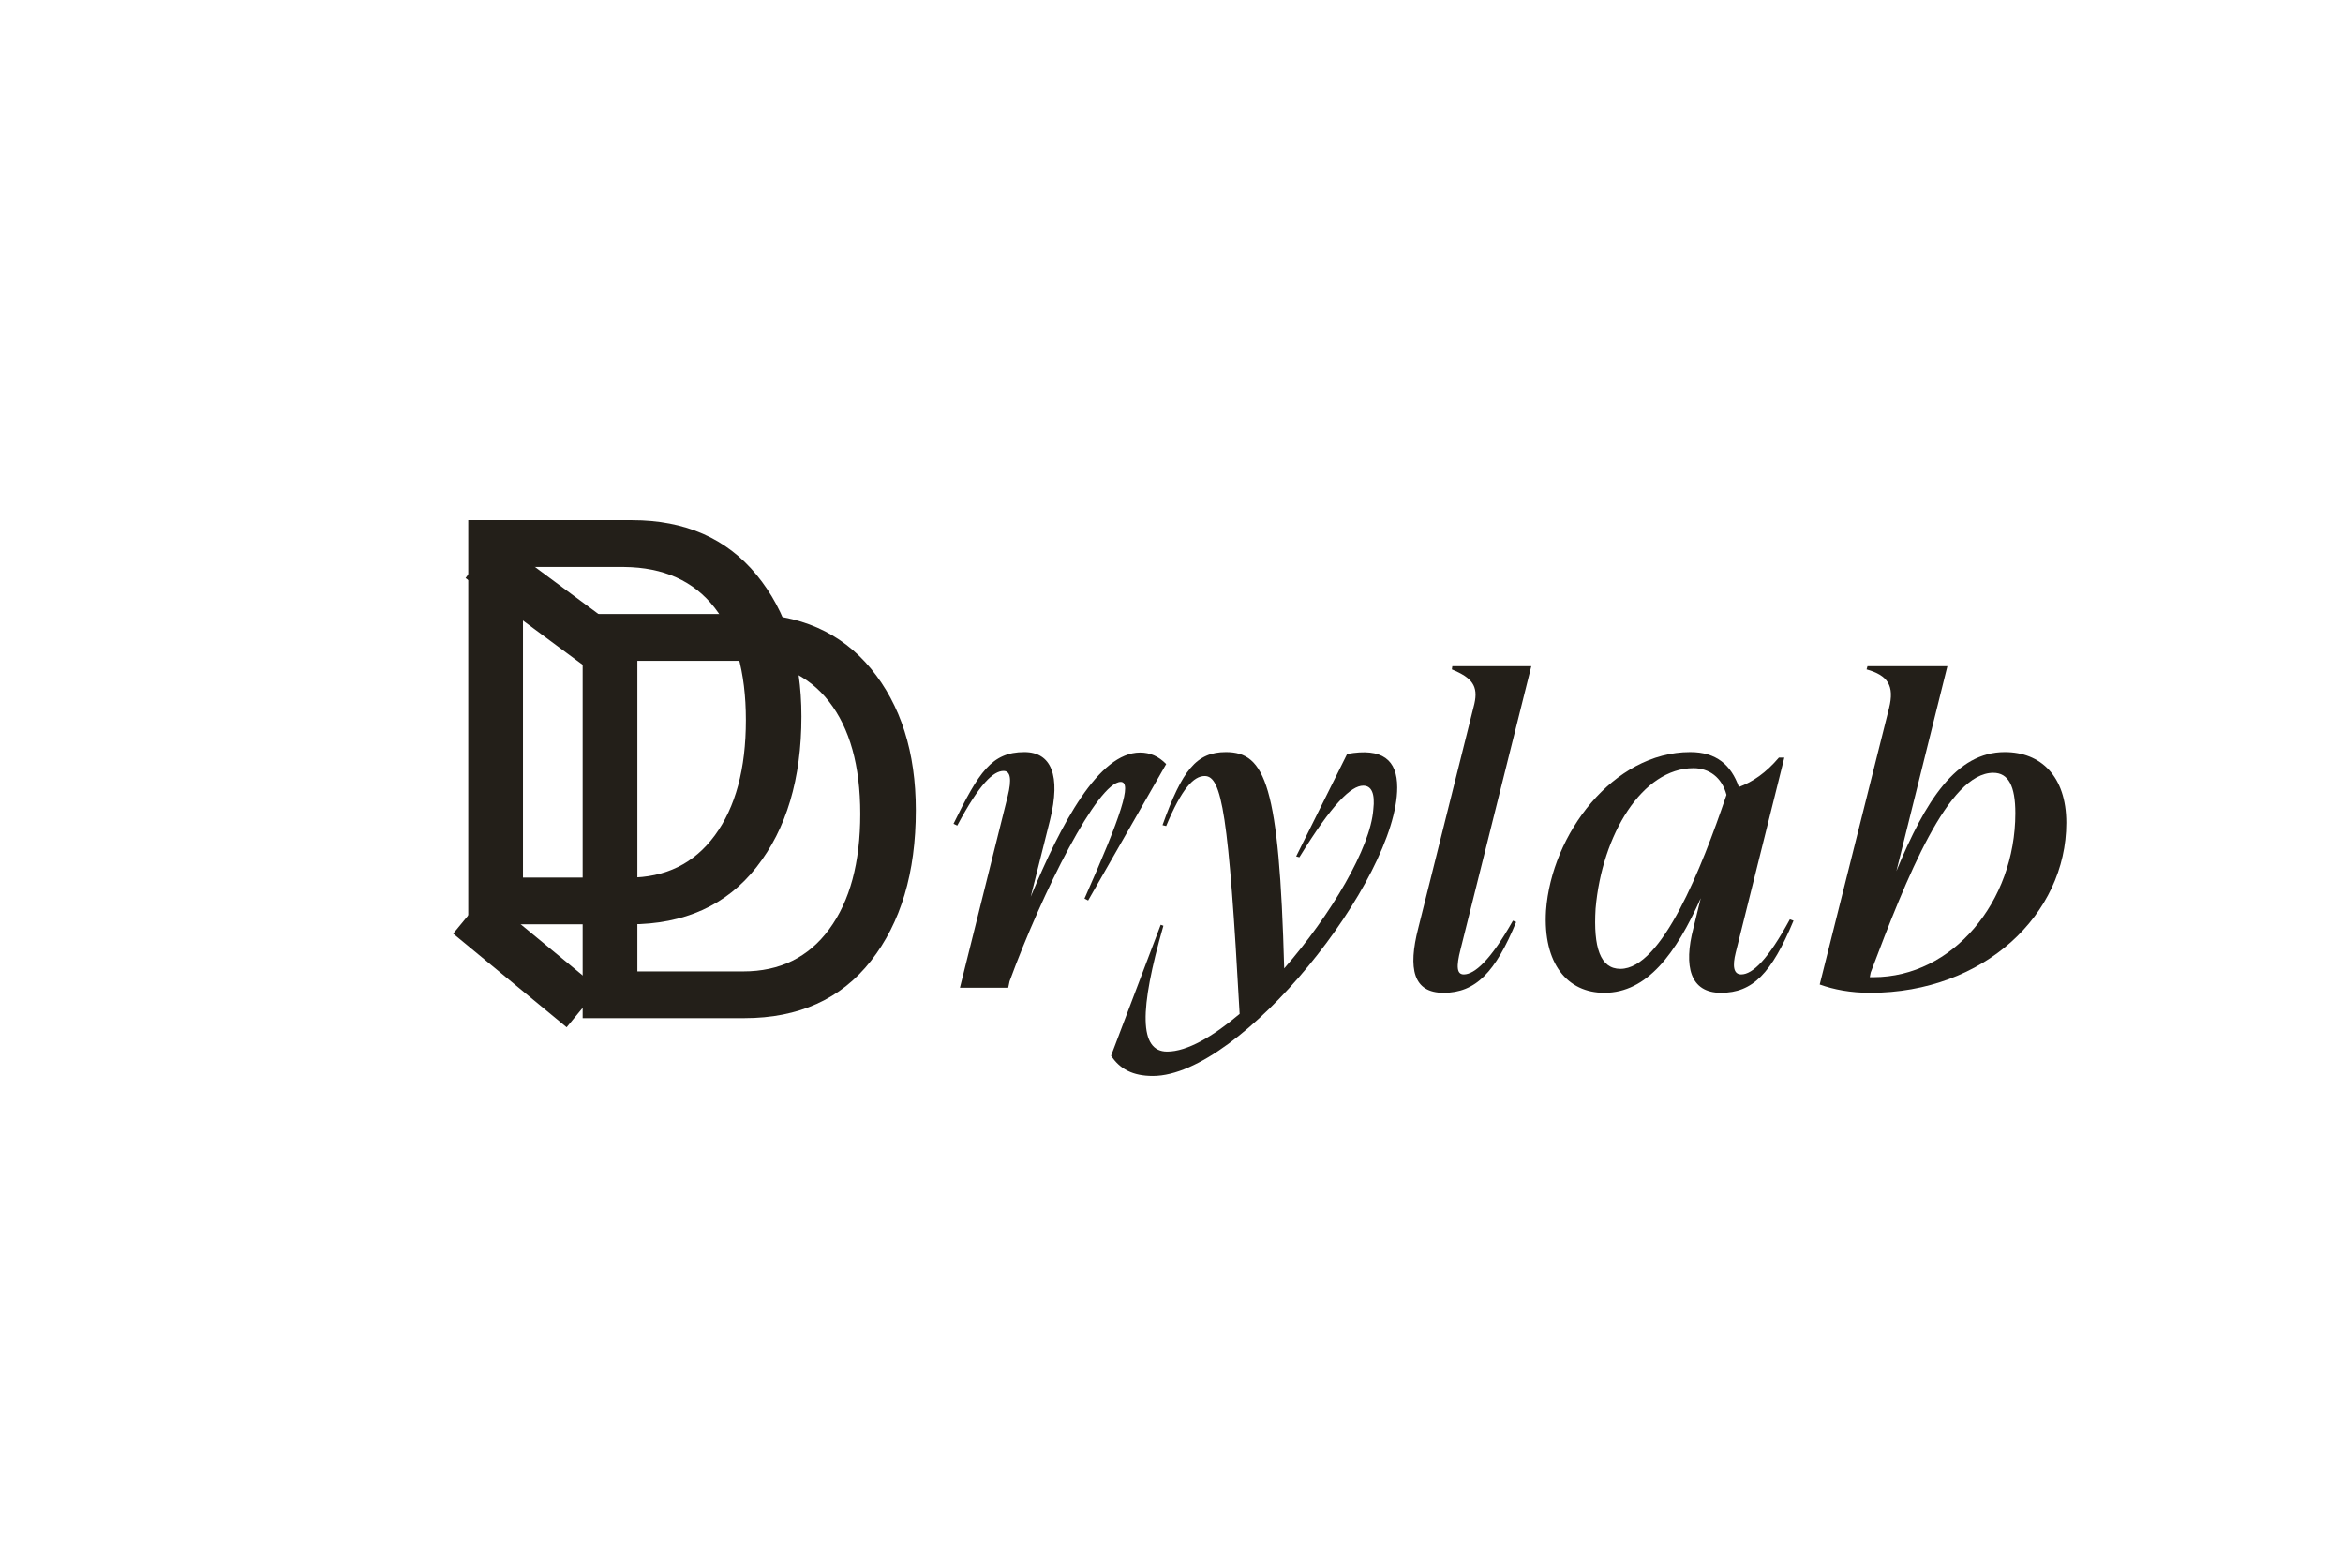 <svg xmlns="http://www.w3.org/2000/svg" xmlns:xlink="http://www.w3.org/1999/xlink" width="653" zoomAndPan="magnify" viewBox="0 0 489.75 327.75" height="437" preserveAspectRatio="xMidYMid meet" version="1.0"><defs><g/></defs><g fill="#231f19" fill-opacity="1"><g transform="translate(88.347, 193.199)"><g><path d="M 20.969 -9.766 L 43.094 -9.766 C 50.75 -9.766 56.738 -12.703 61.062 -18.578 C 65.395 -24.461 67.562 -32.5 67.562 -42.688 C 67.562 -52.758 65.379 -60.594 61.016 -66.188 C 56.648 -71.781 50.348 -74.613 42.109 -74.688 L 20.969 -74.688 Z M 9.531 -84.469 L 43.781 -84.469 C 54.852 -84.469 63.52 -80.664 69.781 -73.062 C 76.039 -65.457 79.172 -55.582 79.172 -43.438 C 79.172 -30.414 76.039 -19.922 69.781 -11.953 C 63.52 -3.984 54.703 0 43.328 0 L 9.531 0 Z M 9.531 -84.469 "/></g></g></g><g fill="#231f19" fill-opacity="1"><g transform="translate(112.258, 212.809)"><g><path d="M 20.969 -9.766 L 43.094 -9.766 C 50.75 -9.766 56.738 -12.703 61.062 -18.578 C 65.395 -24.461 67.562 -32.5 67.562 -42.688 C 67.562 -52.758 65.379 -60.594 61.016 -66.188 C 56.648 -71.781 50.348 -74.613 42.109 -74.688 L 20.969 -74.688 Z M 9.531 -84.469 L 43.781 -84.469 C 54.852 -84.469 63.52 -80.664 69.781 -73.062 C 76.039 -65.457 79.172 -55.582 79.172 -43.438 C 79.172 -30.414 76.039 -19.922 69.781 -11.953 C 63.52 -3.984 54.703 0 43.328 0 L 9.531 0 Z M 9.531 -84.469 "/></g></g></g><path stroke-linecap="butt" transform="matrix(0.602, 0.446, -0.446, 0.602, 103.559, 112.394)" fill="none" stroke-linejoin="miter" d="M -0 7 L 50.288 6.999 " stroke="#231f19" stroke-width="14" stroke-opacity="1" stroke-miterlimit="4"/><path stroke-linecap="butt" transform="matrix(0.578, 0.477, -0.477, 0.578, 101.403, 187.054)" fill="none" stroke-linejoin="miter" d="M -0.001 6.999 L 41.025 6.999 " stroke="#231f19" stroke-width="14" stroke-opacity="1" stroke-miterlimit="4"/><g fill="#231f19" fill-opacity="1"><g transform="translate(195.669, 206.45)"><g><path d="M 42.625 -49.156 C 33.984 -49.156 26.109 -34.266 19.781 -19.016 L 23.812 -35.047 C 26.109 -44.359 24.094 -49.25 18.438 -49.25 C 11.609 -49.25 8.922 -45.031 3.641 -34.266 L 4.422 -33.891 C 9.125 -42.719 12 -45.312 14.109 -45.312 C 15.547 -45.312 15.844 -43.578 14.969 -40.031 L 4.984 0 L 15.078 0 L 15.359 -1.344 C 22.266 -20.156 33.797 -43.016 38.594 -43.016 C 40.984 -43.016 38.781 -36.094 31.016 -18.625 L 31.781 -18.234 L 48.094 -46.75 C 46.469 -48.391 44.734 -49.156 42.625 -49.156 Z M 42.625 -49.156 "/></g></g></g><g fill="#231f19" fill-opacity="1"><g transform="translate(241.556, 206.45)"><g><path d="M 29.375 -27.453 L 30.047 -27.266 C 36.953 -38.5 40.891 -42.234 43.391 -42.234 C 45.125 -42.234 45.891 -40.609 45.5 -37.25 C 44.922 -29.281 36.672 -15.266 26.875 -4.031 C 25.828 -42.344 22.938 -49.25 14.688 -49.25 C 8.547 -49.25 5.562 -45.5 1.438 -33.984 L 2.203 -33.797 C 5.469 -41.656 7.969 -44.25 10.266 -44.25 C 13.828 -44.25 15.266 -36.391 17.562 5.469 C 12 10.172 6.625 13.344 2.406 13.344 C -3.453 13.344 -3.453 4.703 1.625 -12.953 L 1.062 -13.156 L -9.312 14.203 C -7.484 16.984 -4.797 18.438 -0.578 18.438 C 17.953 18.438 50.5 -22.656 50.5 -41.859 C 50.5 -47.609 47.422 -50.203 40.031 -48.859 Z M 29.375 -27.453 "/></g></g></g><g fill="#231f19" fill-opacity="1"><g transform="translate(291.57, 206.45)"><g><path d="M 4.891 -12.484 C 2.688 -3.938 3.844 1.062 10.172 1.062 C 16.891 1.062 21.031 -3.266 25.344 -13.734 L 24.672 -14.016 C 19.969 -5.656 16.609 -2.781 14.406 -2.781 C 12.953 -2.781 12.766 -4.312 13.734 -8.062 L 28.516 -67.203 L 12 -67.203 L 11.906 -66.531 C 16.125 -64.797 17.469 -63.078 16.609 -59.328 Z M 4.891 -12.484 "/></g></g></g><g fill="#231f19" fill-opacity="1"><g transform="translate(320.081, 206.45)"><g><path d="M 54.047 -14.297 C 49.531 -5.953 46.266 -2.781 43.875 -2.781 C 42.234 -2.781 42.047 -4.609 42.719 -7.297 L 52.891 -48.094 L 51.75 -48.094 C 49.062 -44.922 46.266 -43.016 43.391 -41.953 C 41.766 -46.562 38.688 -49.25 33.219 -49.25 C 17.094 -49.25 4.219 -32.062 3.078 -16.125 C 2.406 -4.984 7.578 1.062 15.266 1.062 C 24.188 1.062 30.234 -7.109 35.422 -18.719 L 33.891 -12.484 C 31.781 -4.422 33.219 1.062 39.641 1.062 C 46.266 1.062 50.203 -2.969 54.812 -14.016 Z M 18.625 -3.938 C 14.406 -3.938 12.953 -8.453 13.438 -16.516 C 14.781 -32.062 23.234 -45.891 33.891 -45.891 C 37.156 -45.891 39.844 -43.969 40.797 -40.312 C 35.609 -24.953 27.266 -3.938 18.625 -3.938 Z M 18.625 -3.938 "/></g></g></g><g fill="#231f19" fill-opacity="1"><g transform="translate(378.351, 206.45)"><g><path d="M 40.703 -49.25 C 30.531 -49.25 24.094 -39.078 18.047 -24.391 L 28.703 -67.203 L 12 -67.203 L 11.812 -66.531 C 16.312 -65.281 17.656 -63.078 16.516 -58.469 L 2.016 -0.672 C 4.984 0.391 8.453 1.062 12.578 1.062 C 36.391 1.062 53.562 -15.359 53.562 -34.469 C 53.562 -44.25 48.188 -49.25 40.703 -49.25 Z M 13.25 -2.203 L 12.484 -2.203 L 12.672 -3.172 C 20.25 -23.234 28.891 -44.922 38.297 -44.922 C 41.469 -44.922 42.906 -42.141 42.906 -36.484 C 42.906 -17.953 29.766 -2.203 13.25 -2.203 Z M 13.25 -2.203 "/></g></g></g></svg>
